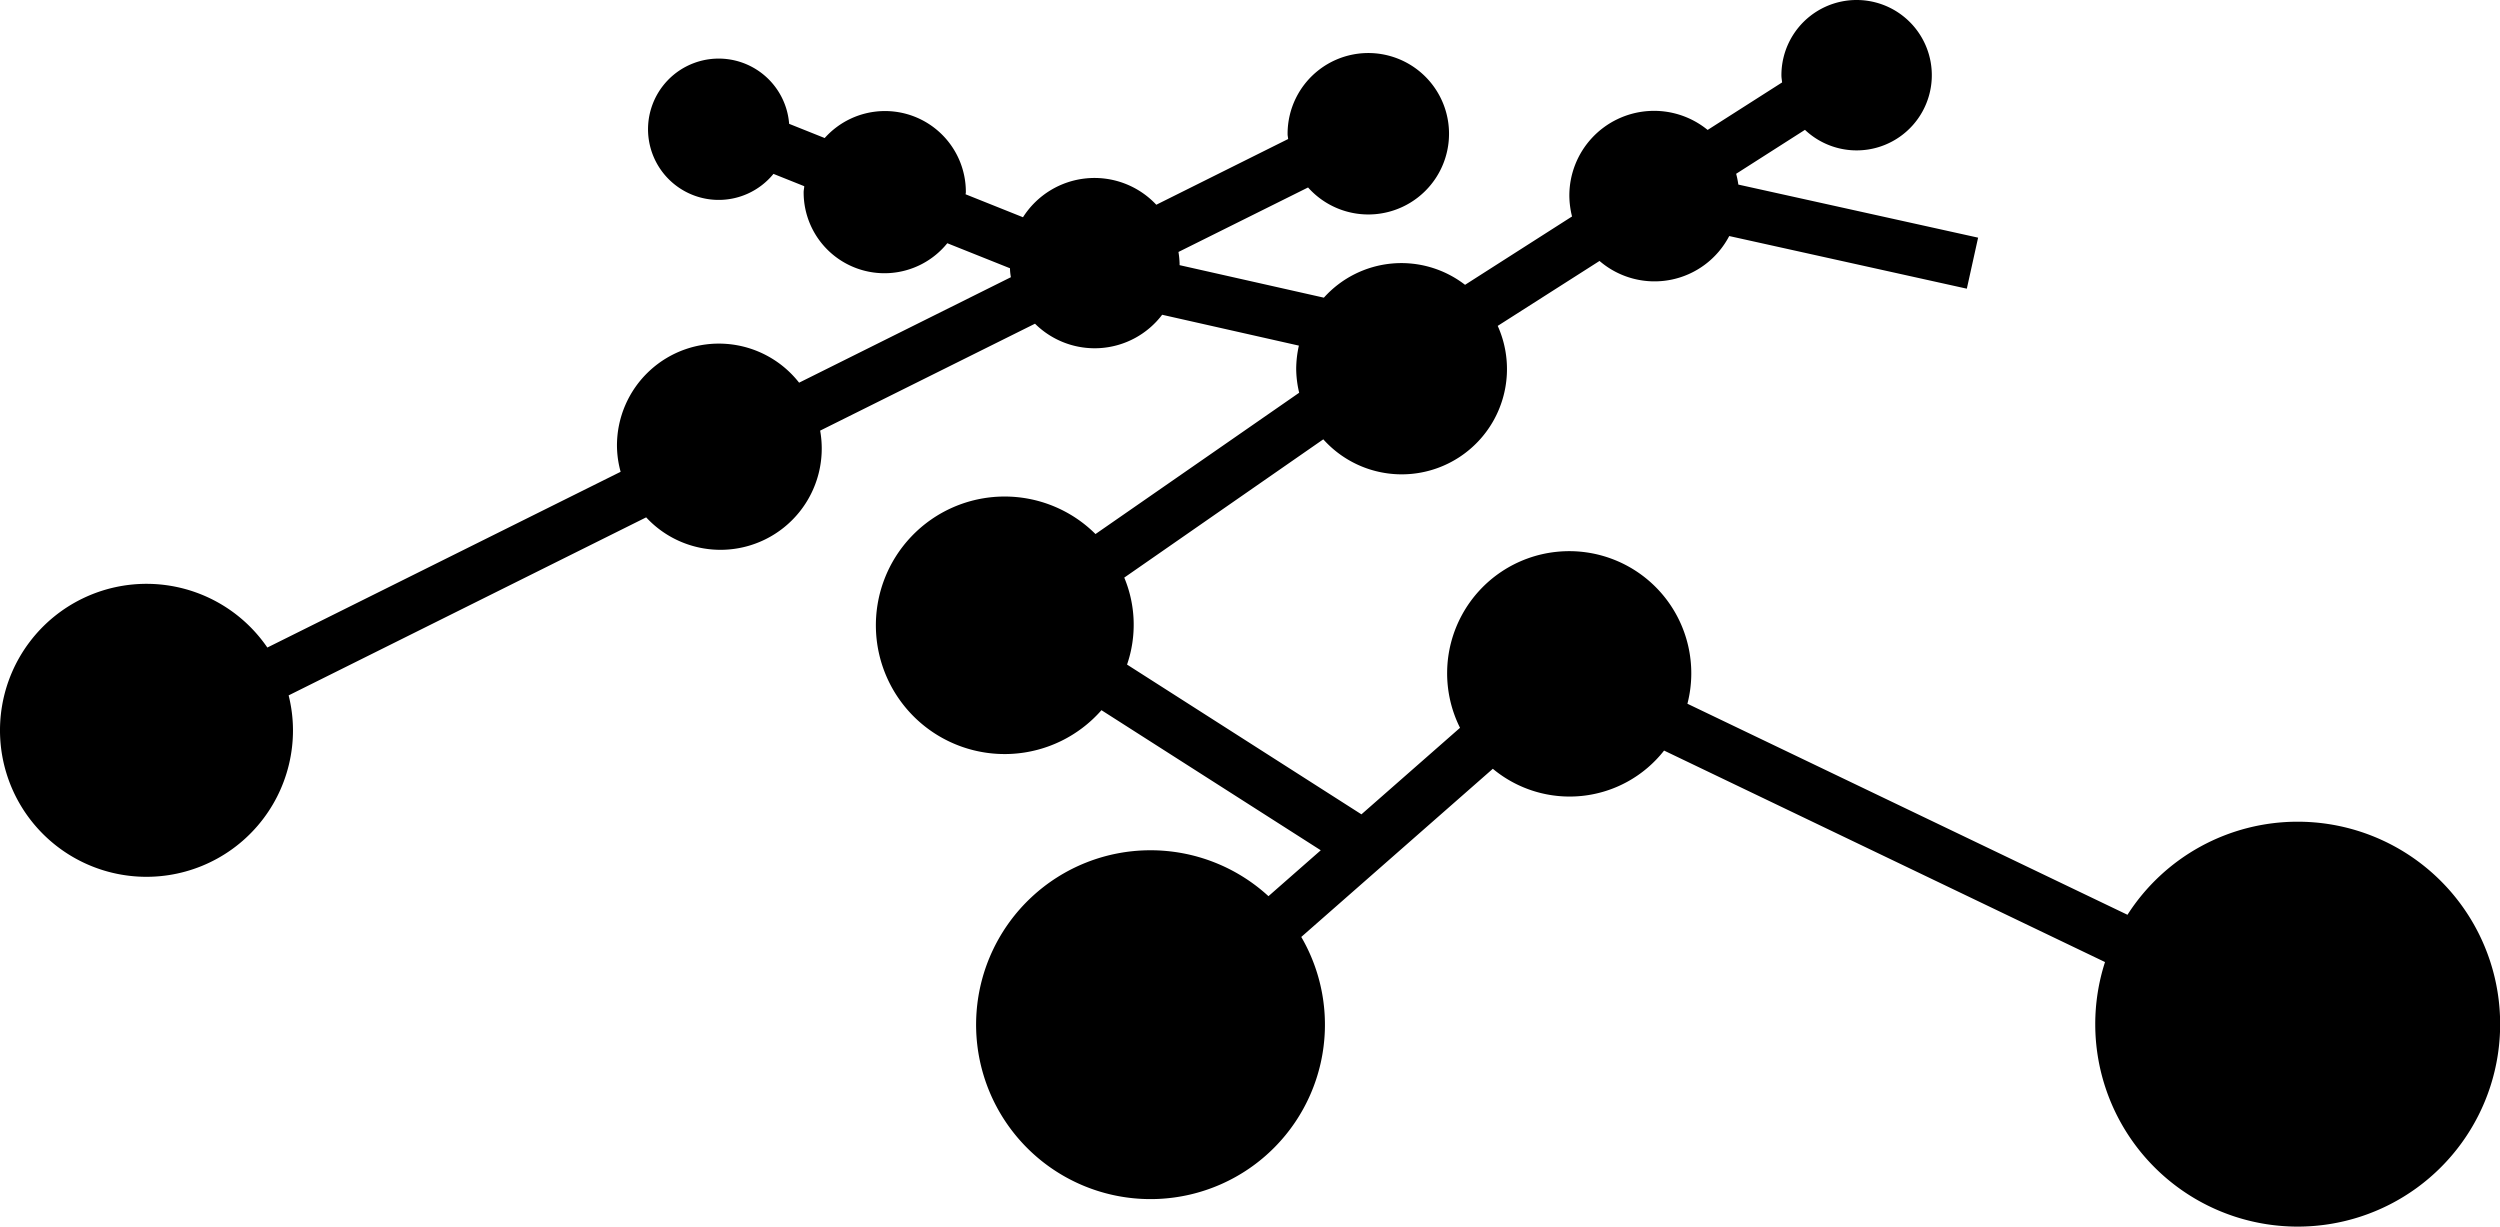 <svg xmlns="http://www.w3.org/2000/svg" viewBox="0 0 511.98 251.23"><title>social</title><path class="a" d="M470.54,298.67a41.36,41.36,0,0,0-34.85,19.06l-90.12-43.22A25,25,0,1,0,299,279.44l-20.19,17.72-48-30.67a25.08,25.08,0,0,0-.57-17.81L271,220.36a21.56,21.56,0,0,0,35.72-23.23l20.85-13.3a17.25,17.25,0,0,0,26.56-5.1l48.66,10.78,2.31-10.45-49.1-10.87a19.14,19.14,0,0,0-.45-2.21l14.09-9a15.4,15.4,0,1,0-4.82-11.16c0,0.5.1,1,.14,1.45L349.71,157a17.35,17.35,0,0,0-28.32,13.54,18,18,0,0,0,.55,4.18l-21.91,14a21.33,21.33,0,0,0-28.91,2.63l-29.55-6.66c0-.14,0-0.27,0-0.41a18.14,18.14,0,0,0-.23-2.29l26.54-13.21a16.53,16.53,0,1,0-4.19-10.92c0,0.34.09,0.66,0.11,1l-27,13.46a17.35,17.35,0,0,0-27.3,2.56l-11.75-4.7c0-.15.05-0.29,0.05-0.45a16.56,16.56,0,0,0-28.91-11.07l-7.28-2.91A14.47,14.47,0,1,0,158.4,166l6.3,2.52c0,0.41-.12.81-0.12,1.23A16.55,16.55,0,0,0,194,180.2l12.84,5.13c0,0.61.08,1.23,0.18,1.83l-43.37,21.6a20.87,20.87,0,0,0-37.3,13,20.59,20.59,0,0,0,.75,5.25L54.75,263A30,30,0,1,0,60,279.91a29.67,29.67,0,0,0-.89-7.11l73.22-36.46a20.74,20.74,0,0,0,35.63-17.76l44-21.9A17.35,17.35,0,0,0,238,194.85l28,6.32a22.31,22.31,0,0,0-.55,4.73,21.78,21.78,0,0,0,.61,4.92l-41.71,28.94a26.37,26.37,0,1,0,1.22,36.07l44.91,28.69-10.71,9.4a35.72,35.72,0,1,0,6.72,8.35l39.23-34.44a24.58,24.58,0,0,0,35.07-3.73l90.3,43.31A41.46,41.46,0,1,0,470.54,298.67Z" transform="translate(0 -130.39)"/></svg>